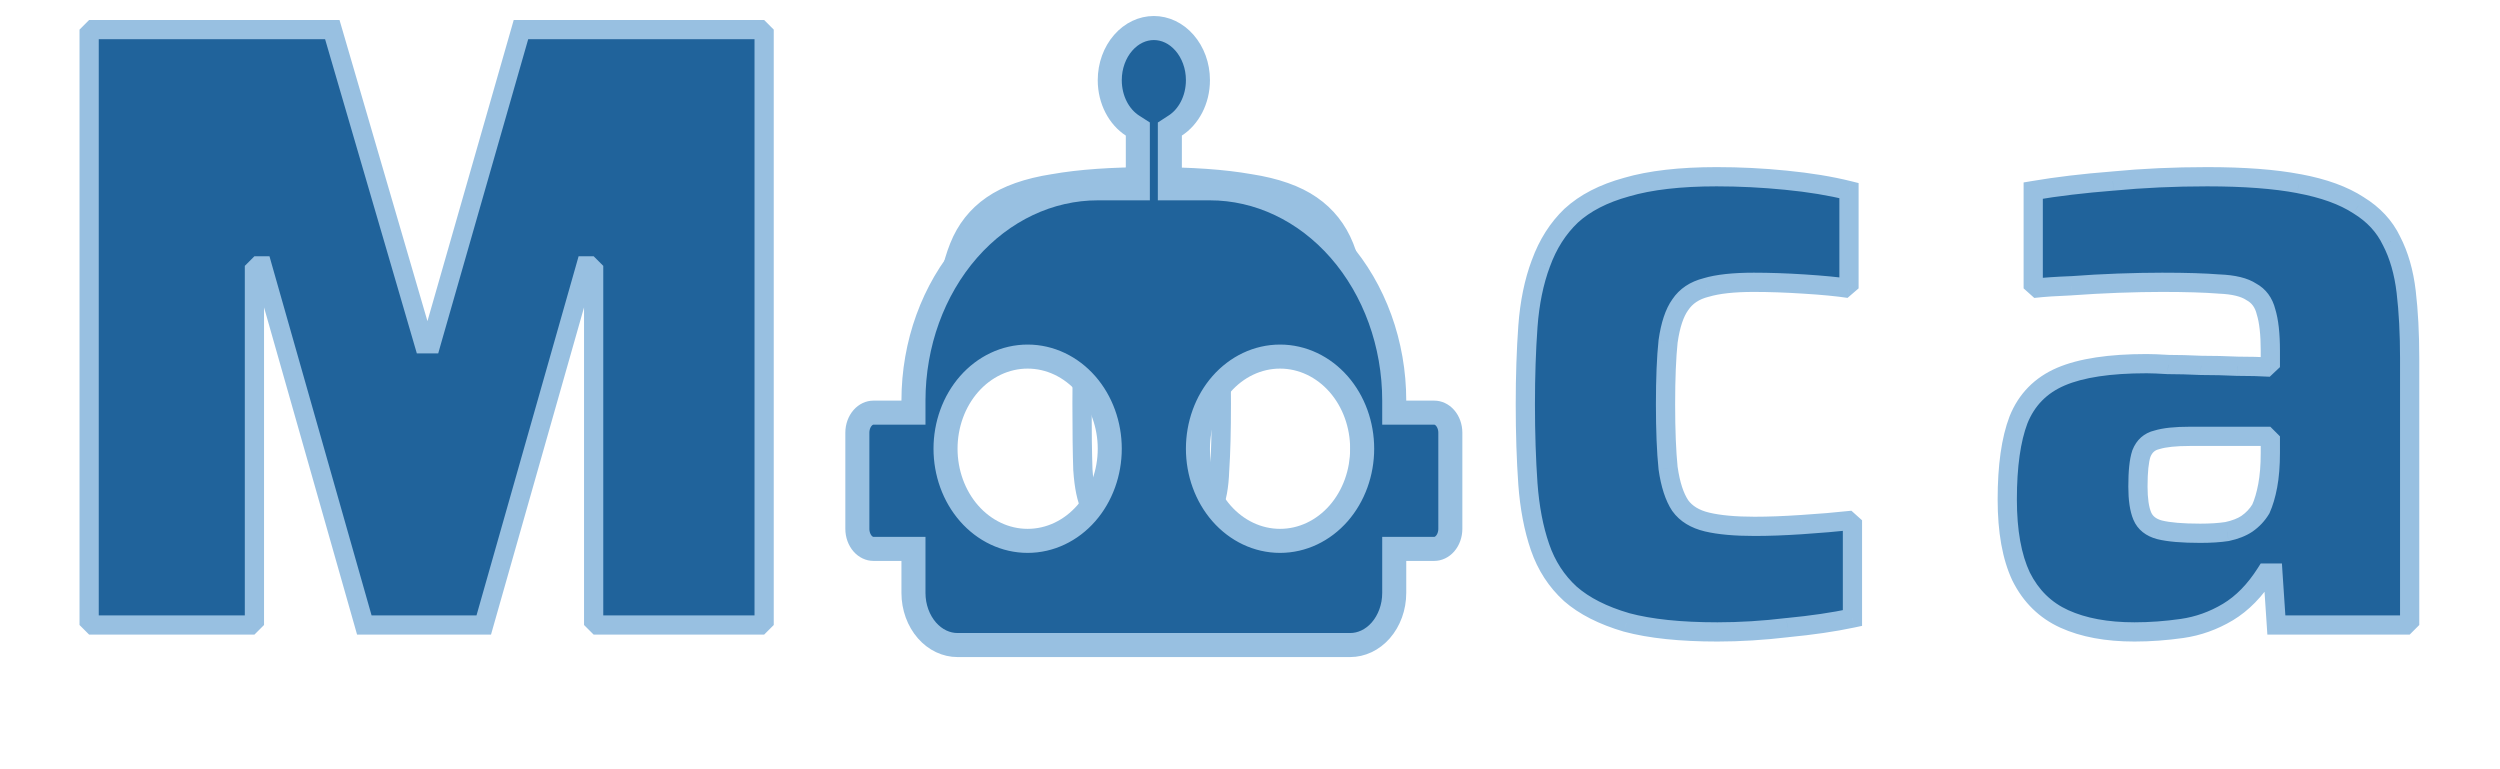 <svg width="52" height="16" viewBox="0 0 52 16" fill="none" xmlns="http://www.w3.org/2000/svg">
<path d="M1.854 13V0.616H6.912L8.82 7.15H8.964L10.836 0.616H15.894V13H12.348V5.53H12.186L10.062 13H7.578L5.454 5.53H5.292V13H1.854ZM35.723 13.144C34.955 13.144 34.325 13.078 33.833 12.946C33.341 12.802 32.951 12.604 32.663 12.352C32.375 12.088 32.165 11.764 32.033 11.38C31.901 10.996 31.817 10.558 31.781 10.066C31.745 9.562 31.727 9.01 31.727 8.41C31.727 7.822 31.745 7.282 31.781 6.79C31.817 6.298 31.907 5.86 32.051 5.476C32.195 5.08 32.405 4.75 32.681 4.486C32.969 4.222 33.353 4.024 33.833 3.892C34.325 3.748 34.949 3.676 35.705 3.676C36.185 3.676 36.665 3.7 37.145 3.748C37.637 3.796 38.075 3.868 38.459 3.964V5.998C38.219 5.962 37.907 5.932 37.523 5.908C37.151 5.884 36.803 5.872 36.479 5.872C36.059 5.872 35.729 5.908 35.489 5.98C35.249 6.04 35.069 6.16 34.949 6.34C34.829 6.508 34.745 6.76 34.697 7.096C34.661 7.432 34.643 7.87 34.643 8.41C34.643 8.95 34.661 9.394 34.697 9.742C34.745 10.078 34.829 10.336 34.949 10.516C35.069 10.684 35.255 10.798 35.507 10.858C35.759 10.918 36.089 10.948 36.497 10.948C36.785 10.948 37.109 10.936 37.469 10.912C37.841 10.888 38.195 10.858 38.531 10.822V12.856C38.135 12.94 37.685 13.006 37.181 13.054C36.677 13.114 36.191 13.144 35.723 13.144ZM44.397 13.144C43.821 13.144 43.335 13.054 42.939 12.874C42.543 12.694 42.243 12.4 42.039 11.992C41.847 11.584 41.751 11.05 41.751 10.39C41.751 9.694 41.829 9.142 41.985 8.734C42.153 8.314 42.447 8.014 42.867 7.834C43.287 7.654 43.881 7.564 44.649 7.564C44.757 7.564 44.907 7.57 45.099 7.582C45.303 7.582 45.531 7.588 45.783 7.6C46.035 7.6 46.287 7.606 46.539 7.618C46.791 7.618 47.019 7.624 47.223 7.636V7.294C47.223 6.946 47.193 6.676 47.133 6.484C47.085 6.292 46.983 6.154 46.827 6.07C46.683 5.974 46.461 5.92 46.161 5.908C45.861 5.884 45.465 5.872 44.973 5.872C44.697 5.872 44.391 5.878 44.055 5.89C43.731 5.902 43.407 5.92 43.083 5.944C42.771 5.956 42.507 5.974 42.291 5.998V3.964C42.783 3.88 43.335 3.814 43.947 3.766C44.571 3.706 45.225 3.676 45.909 3.676C46.677 3.676 47.313 3.724 47.817 3.82C48.333 3.916 48.747 4.066 49.059 4.27C49.371 4.462 49.599 4.708 49.743 5.008C49.899 5.308 50.001 5.662 50.049 6.07C50.097 6.478 50.121 6.94 50.121 7.456V13H47.349L47.277 11.92H47.133C46.905 12.28 46.641 12.55 46.341 12.73C46.041 12.91 45.723 13.024 45.387 13.072C45.051 13.12 44.721 13.144 44.397 13.144ZM45.765 11.092C45.981 11.092 46.167 11.08 46.323 11.056C46.491 11.02 46.629 10.966 46.737 10.894C46.857 10.81 46.953 10.708 47.025 10.588C47.085 10.456 47.133 10.294 47.169 10.102C47.205 9.91 47.223 9.682 47.223 9.418V9.076H45.549C45.249 9.076 45.021 9.1 44.865 9.148C44.709 9.184 44.601 9.28 44.541 9.436C44.493 9.58 44.469 9.808 44.469 10.12C44.469 10.384 44.499 10.588 44.559 10.732C44.619 10.876 44.739 10.972 44.919 11.02C45.111 11.068 45.393 11.092 45.765 11.092Z" fill="#20639B"/>
<path d="M1.854 13H1.654L1.854 13.2V13ZM1.854 0.616V0.416L1.654 0.616H1.854ZM6.912 0.616L7.104 0.56L7.062 0.416H6.912V0.616ZM8.82 7.15L8.628 7.206L8.67 7.35H8.82V7.15ZM8.964 7.15V7.35H9.115L9.156 7.205L8.964 7.15ZM10.836 0.616V0.416H10.685L10.644 0.561L10.836 0.616ZM15.894 0.616H16.094L15.894 0.416V0.616ZM15.894 13V13.2L16.094 13H15.894ZM12.348 13H12.148L12.348 13.2V13ZM12.348 5.53H12.548L12.348 5.33V5.53ZM12.186 5.53V5.33H12.035L11.994 5.475L12.186 5.53ZM10.062 13V13.2H10.213L10.254 13.055L10.062 13ZM7.578 13L7.386 13.055L7.427 13.2H7.578V13ZM5.454 5.53L5.646 5.475L5.605 5.33H5.454V5.53ZM5.292 5.53V5.33L5.092 5.53H5.292ZM5.292 13V13.2L5.492 13H5.292ZM2.054 13V0.616H1.654V13H2.054ZM1.854 0.816H6.912V0.416H1.854V0.816ZM6.72 0.672L8.628 7.206L9.012 7.094L7.104 0.56L6.72 0.672ZM8.82 7.35H8.964V6.95H8.82V7.35ZM9.156 7.205L11.028 0.671L10.644 0.561L8.772 7.095L9.156 7.205ZM10.836 0.816H15.894V0.416H10.836V0.816ZM15.694 0.616V13H16.094V0.616H15.694ZM15.894 12.8H12.348V13.2H15.894V12.8ZM12.548 13V5.53H12.148V13H12.548ZM12.348 5.33H12.186V5.73H12.348V5.33ZM11.994 5.475L9.87 12.945L10.254 13.055L12.378 5.585L11.994 5.475ZM10.062 12.8H7.578V13.2H10.062V12.8ZM7.77 12.945L5.646 5.475L5.262 5.585L7.386 13.055L7.77 12.945ZM5.454 5.33H5.292V5.73H5.454V5.33ZM5.092 5.53V13H5.492V5.53H5.092ZM5.292 12.8H1.854V13.2H5.292V12.8ZM20.634 12.532L20.52 12.696L20.52 12.696L20.634 12.532ZM19.95 11.668L19.765 11.742L19.765 11.742L19.95 11.668ZM19.662 10.318L19.463 10.331L19.463 10.336L19.662 10.318ZM19.662 6.484L19.463 6.466L19.463 6.47L19.662 6.484ZM21.912 3.82L21.943 4.018L21.947 4.017L21.912 3.82ZM25.998 3.82L25.963 4.017L25.968 4.018L25.998 3.82ZM27.96 5.134L27.774 5.208L27.774 5.208L27.96 5.134ZM28.23 6.484L28.031 6.497L28.031 6.502L28.23 6.484ZM28.23 10.318L28.031 10.3L28.031 10.305L28.23 10.318ZM27.96 11.668L27.774 11.594L27.774 11.594L27.96 11.668ZM27.276 12.532L27.39 12.696L27.39 12.696L27.276 12.532ZM25.998 13L25.963 12.803L25.963 12.803L25.998 13ZM24.792 10.876L24.746 10.681L24.746 10.681L24.792 10.876ZM25.368 9.778L25.169 9.764L25.168 9.771L25.368 9.778ZM25.368 7.024L25.168 7.031L25.169 7.038L25.368 7.024ZM24.792 5.944L24.746 6.139L24.746 6.139L24.792 5.944ZM23.1 5.944L23.054 5.749L23.052 5.75L23.1 5.944ZM22.524 7.024L22.325 7.01L22.324 7.017L22.524 7.024ZM22.524 9.778L22.324 9.785L22.325 9.792L22.524 9.778ZM23.1 10.876L23.052 11.07L23.054 11.071L23.1 10.876ZM23.946 12.944C23.137 12.944 22.472 12.896 21.947 12.803L21.877 13.197C22.433 13.296 23.124 13.344 23.946 13.344V12.944ZM21.947 12.803C21.424 12.71 21.028 12.562 20.748 12.368L20.52 12.696C20.864 12.934 21.321 13.098 21.877 13.197L21.947 12.803ZM20.748 12.368C20.469 12.174 20.266 11.918 20.136 11.594L19.765 11.742C19.923 12.138 20.175 12.458 20.52 12.696L20.748 12.368ZM20.136 11.594C20.001 11.257 19.908 10.828 19.861 10.3L19.463 10.336C19.512 10.888 19.611 11.359 19.765 11.742L20.136 11.594ZM19.862 10.305C19.826 9.77 19.808 9.133 19.808 8.392H19.408C19.408 9.139 19.426 9.786 19.463 10.331L19.862 10.305ZM19.808 8.392C19.808 7.651 19.826 7.02 19.862 6.498L19.463 6.47C19.426 7.004 19.408 7.645 19.408 8.392H19.808ZM19.861 6.502C19.908 5.974 20.001 5.545 20.136 5.208L19.765 5.06C19.611 5.443 19.512 5.914 19.463 6.466L19.861 6.502ZM20.136 5.208C20.266 4.884 20.469 4.628 20.748 4.434L20.52 4.106C20.175 4.344 19.923 4.664 19.765 5.06L20.136 5.208ZM20.748 4.434C21.027 4.242 21.421 4.099 21.943 4.018L21.881 3.622C21.324 3.709 20.866 3.866 20.52 4.106L20.748 4.434ZM21.947 4.017C22.472 3.924 23.137 3.876 23.946 3.876V3.476C23.124 3.476 22.433 3.524 21.877 3.623L21.947 4.017ZM23.946 3.876C24.768 3.876 25.439 3.924 25.963 4.017L26.033 3.623C25.477 3.524 24.781 3.476 23.946 3.476V3.876ZM25.968 4.018C26.49 4.099 26.884 4.242 27.162 4.434L27.39 4.106C27.045 3.866 26.587 3.709 26.029 3.622L25.968 4.018ZM27.162 4.434C27.441 4.628 27.645 4.884 27.774 5.208L28.146 5.06C27.988 4.664 27.735 4.344 27.39 4.106L27.162 4.434ZM27.774 5.208C27.908 5.543 27.996 5.971 28.031 6.497L28.43 6.471C28.393 5.917 28.3 5.445 28.146 5.06L27.774 5.208ZM28.031 6.502C28.078 7.022 28.102 7.652 28.102 8.392H28.502C28.502 7.644 28.478 7.002 28.429 6.466L28.031 6.502ZM28.102 8.392C28.102 9.132 28.078 9.768 28.031 10.3L28.43 10.336C28.478 9.788 28.502 9.14 28.502 8.392H28.102ZM28.031 10.305C27.996 10.831 27.908 11.259 27.774 11.594L28.146 11.742C28.3 11.357 28.393 10.885 28.43 10.331L28.031 10.305ZM27.774 11.594C27.645 11.918 27.441 12.174 27.162 12.368L27.39 12.696C27.735 12.458 27.988 12.138 28.146 11.742L27.774 11.594ZM27.162 12.368C26.882 12.562 26.487 12.71 25.963 12.803L26.033 13.197C26.59 13.098 27.046 12.934 27.39 12.696L27.162 12.368ZM25.963 12.803C25.439 12.896 24.768 12.944 23.946 12.944V13.344C24.781 13.344 25.477 13.296 26.033 13.197L25.963 12.803ZM23.946 11.148C24.312 11.148 24.612 11.124 24.838 11.071L24.746 10.681C24.564 10.724 24.3 10.748 23.946 10.748V11.148ZM24.838 11.071C25.092 11.011 25.289 10.869 25.403 10.641L25.045 10.463C24.991 10.571 24.9 10.645 24.746 10.681L24.838 11.071ZM25.403 10.641C25.507 10.434 25.556 10.141 25.568 9.785L25.168 9.771C25.157 10.111 25.11 10.334 25.045 10.463L25.403 10.641ZM25.568 9.792C25.592 9.437 25.604 8.97 25.604 8.392H25.204C25.204 8.966 25.192 9.423 25.169 9.764L25.568 9.792ZM25.604 8.392C25.604 7.814 25.592 7.353 25.568 7.01L25.169 7.038C25.192 7.367 25.204 7.818 25.204 8.392H25.604ZM25.568 7.017C25.556 6.671 25.506 6.385 25.403 6.179L25.045 6.357C25.11 6.487 25.157 6.705 25.168 7.031L25.568 7.017ZM25.403 6.179C25.289 5.951 25.092 5.809 24.838 5.749L24.746 6.139C24.9 6.175 24.991 6.249 25.045 6.357L25.403 6.179ZM24.838 5.749C24.612 5.696 24.312 5.672 23.946 5.672V6.072C24.3 6.072 24.564 6.096 24.746 6.139L24.838 5.749ZM23.946 5.672C23.58 5.672 23.28 5.696 23.054 5.749L23.146 6.139C23.328 6.096 23.592 6.072 23.946 6.072V5.672ZM23.052 5.75C22.807 5.811 22.619 5.955 22.507 6.179L22.865 6.357C22.922 6.245 23.01 6.173 23.149 6.138L23.052 5.75ZM22.507 6.179C22.406 6.382 22.349 6.665 22.325 7.01L22.724 7.038C22.747 6.711 22.799 6.49 22.865 6.357L22.507 6.179ZM22.324 7.017C22.312 7.356 22.306 7.815 22.306 8.392H22.706C22.706 7.817 22.712 7.364 22.724 7.031L22.324 7.017ZM22.306 8.392C22.306 8.969 22.312 9.434 22.324 9.785L22.724 9.771C22.712 9.426 22.706 8.967 22.706 8.392H22.306ZM22.325 9.792C22.349 10.147 22.405 10.437 22.507 10.641L22.865 10.463C22.799 10.331 22.747 10.105 22.724 9.764L22.325 9.792ZM22.507 10.641C22.619 10.865 22.807 11.009 23.052 11.07L23.149 10.682C23.01 10.647 22.922 10.575 22.865 10.463L22.507 10.641ZM23.054 11.071C23.28 11.124 23.58 11.148 23.946 11.148V10.748C23.592 10.748 23.328 10.724 23.146 10.681L23.054 11.071ZM33.833 12.946L33.776 13.138L33.781 13.139L33.833 12.946ZM32.663 12.352L32.527 12.499L32.531 12.502L32.663 12.352ZM32.033 11.38L31.843 11.445L31.843 11.445L32.033 11.38ZM31.781 10.066L31.581 10.08L31.581 10.081L31.781 10.066ZM31.781 6.79L31.581 6.775L31.581 6.775L31.781 6.79ZM32.051 5.476L32.238 5.546L32.239 5.544L32.051 5.476ZM32.681 4.486L32.545 4.339L32.542 4.341L32.681 4.486ZM33.833 3.892L33.886 4.085L33.889 4.084L33.833 3.892ZM37.145 3.748L37.125 3.947L37.125 3.947L37.145 3.748ZM38.459 3.964H38.659V3.808L38.507 3.77L38.459 3.964ZM38.459 5.998L38.429 6.196L38.659 5.998H38.459ZM37.523 5.908L37.51 6.108L37.51 6.108L37.523 5.908ZM35.489 5.98L35.537 6.174L35.546 6.172L35.489 5.98ZM34.949 6.34L35.111 6.456L35.115 6.451L34.949 6.34ZM34.697 7.096L34.498 7.068L34.498 7.075L34.697 7.096ZM34.697 9.742L34.498 9.763L34.499 9.77L34.697 9.742ZM34.949 10.516L34.782 10.627L34.786 10.632L34.949 10.516ZM35.507 10.858L35.46 11.053L35.46 11.053L35.507 10.858ZM37.469 10.912L37.456 10.712L37.455 10.712L37.469 10.912ZM38.531 10.822H38.731L38.509 10.623L38.531 10.822ZM38.531 12.856L38.572 13.052L38.731 13.018V12.856H38.531ZM37.181 13.054L37.162 12.855L37.157 12.855L37.181 13.054ZM35.723 12.944C34.964 12.944 34.353 12.879 33.884 12.753L33.781 13.139C34.296 13.277 34.945 13.344 35.723 13.344V12.944ZM33.889 12.754C33.416 12.616 33.054 12.429 32.794 12.201L32.531 12.502C32.847 12.779 33.266 12.988 33.776 13.138L33.889 12.754ZM32.798 12.205C32.535 11.964 32.343 11.669 32.222 11.315L31.843 11.445C31.986 11.859 32.214 12.212 32.528 12.499L32.798 12.205ZM32.222 11.315C32.096 10.95 32.015 10.53 31.98 10.051L31.581 10.081C31.618 10.586 31.705 11.042 31.843 11.445L32.222 11.315ZM31.98 10.052C31.945 9.553 31.927 9.006 31.927 8.41H31.527C31.527 9.014 31.545 9.571 31.581 10.08L31.98 10.052ZM31.927 8.41C31.927 7.826 31.945 7.291 31.98 6.805L31.581 6.775C31.545 7.273 31.527 7.818 31.527 8.41H31.927ZM31.98 6.805C32.015 6.328 32.102 5.909 32.238 5.546L31.863 5.406C31.711 5.811 31.618 6.268 31.581 6.775L31.98 6.805ZM32.239 5.544C32.373 5.174 32.567 4.871 32.819 4.631L32.542 4.341C32.242 4.629 32.016 4.986 31.863 5.408L32.239 5.544ZM32.816 4.633C33.075 4.396 33.428 4.211 33.886 4.085L33.78 3.699C33.277 3.837 32.862 4.048 32.545 4.339L32.816 4.633ZM33.889 4.084C34.356 3.947 34.959 3.876 35.705 3.876V3.476C34.938 3.476 34.293 3.549 33.776 3.7L33.889 4.084ZM35.705 3.876C36.178 3.876 36.651 3.9 37.125 3.947L37.164 3.549C36.678 3.5 36.191 3.476 35.705 3.476V3.876ZM37.125 3.947C37.61 3.994 38.038 4.065 38.41 4.158L38.507 3.77C38.111 3.671 37.663 3.598 37.164 3.549L37.125 3.947ZM38.259 3.964V5.998H38.659V3.964H38.259ZM38.488 5.8C38.24 5.763 37.922 5.733 37.535 5.708L37.51 6.108C37.891 6.131 38.197 6.161 38.429 6.196L38.488 5.8ZM37.535 5.708C37.16 5.684 36.807 5.672 36.479 5.672V6.072C36.798 6.072 37.141 6.084 37.51 6.108L37.535 5.708ZM36.479 5.672C36.05 5.672 35.698 5.708 35.431 5.788L35.546 6.172C35.759 6.108 36.067 6.072 36.479 6.072V5.672ZM35.44 5.786C35.159 5.856 34.934 6.002 34.782 6.229L35.115 6.451C35.203 6.318 35.338 6.224 35.537 6.174L35.44 5.786ZM34.786 6.224C34.639 6.429 34.549 6.718 34.499 7.068L34.895 7.124C34.941 6.802 35.018 6.587 35.111 6.456L34.786 6.224ZM34.498 7.075C34.461 7.421 34.443 7.867 34.443 8.41H34.843C34.843 7.873 34.861 7.443 34.895 7.117L34.498 7.075ZM34.443 8.41C34.443 8.954 34.461 9.405 34.498 9.763L34.895 9.721C34.861 9.383 34.843 8.946 34.843 8.41H34.443ZM34.499 9.77C34.549 10.121 34.639 10.412 34.782 10.627L35.115 10.405C35.018 10.26 34.941 10.035 34.895 9.714L34.499 9.77ZM34.786 10.632C34.941 10.849 35.174 10.984 35.46 11.053L35.553 10.663C35.336 10.612 35.197 10.519 35.111 10.4L34.786 10.632ZM35.46 11.053C35.733 11.118 36.081 11.148 36.497 11.148V10.748C36.096 10.748 35.784 10.718 35.553 10.663L35.46 11.053ZM36.497 11.148C36.79 11.148 37.118 11.136 37.482 11.112L37.455 10.712C37.099 10.736 36.779 10.748 36.497 10.748V11.148ZM37.481 11.112C37.856 11.087 38.213 11.057 38.552 11.021L38.509 10.623C38.176 10.659 37.825 10.689 37.456 10.712L37.481 11.112ZM38.331 10.822V12.856H38.731V10.822H38.331ZM38.489 12.66C38.102 12.742 37.66 12.807 37.162 12.855L37.2 13.253C37.709 13.204 38.167 13.138 38.572 13.052L38.489 12.66ZM37.157 12.855C36.66 12.915 36.182 12.944 35.723 12.944V13.344C36.199 13.344 36.693 13.313 37.204 13.253L37.157 12.855ZM42.939 12.874L42.856 13.056L42.856 13.056L42.939 12.874ZM42.039 11.992L41.858 12.077L41.86 12.081L42.039 11.992ZM41.985 8.734L41.799 8.66L41.798 8.663L41.985 8.734ZM42.867 7.834L42.945 8.018L42.945 8.018L42.867 7.834ZM45.099 7.582L45.086 7.782H45.099V7.582ZM45.783 7.6L45.773 7.8H45.783V7.6ZM46.539 7.618L46.529 7.818H46.539V7.618ZM47.223 7.636L47.211 7.836L47.423 7.636H47.223ZM47.133 6.484L46.938 6.533L46.942 6.544L47.133 6.484ZM46.827 6.07L46.716 6.236L46.724 6.242L46.732 6.246L46.827 6.07ZM46.161 5.908L46.145 6.108L46.153 6.108L46.161 5.908ZM44.055 5.89L44.047 5.69L44.047 5.69L44.055 5.89ZM43.083 5.944L43.09 6.144L43.097 6.143L43.083 5.944ZM42.291 5.998H42.091L42.313 6.197L42.291 5.998ZM42.291 3.964L42.257 3.767L42.091 3.795V3.964H42.291ZM43.947 3.766L43.962 3.965L43.966 3.965L43.947 3.766ZM47.817 3.82L47.779 4.016L47.78 4.017L47.817 3.82ZM49.059 4.27L48.949 4.437L48.954 4.44L49.059 4.27ZM49.743 5.008L49.562 5.095L49.565 5.1L49.743 5.008ZM50.049 6.07L49.85 6.093L49.85 6.093L50.049 6.07ZM50.121 13V13.2L50.321 13H50.121ZM47.349 13L47.149 13.013L47.161 13.2H47.349V13ZM47.277 11.92L47.476 11.907L47.464 11.72H47.277V11.92ZM47.133 11.92V11.72H47.023L46.964 11.813L47.133 11.92ZM46.341 12.73L46.238 12.559L46.238 12.559L46.341 12.73ZM45.387 13.072L45.358 12.874L45.358 12.874L45.387 13.072ZM46.323 11.056L46.353 11.254L46.364 11.252L46.323 11.056ZM46.737 10.894L46.848 11.06L46.851 11.058L46.737 10.894ZM47.025 10.588L47.196 10.691L47.202 10.681L47.207 10.671L47.025 10.588ZM47.169 10.102L46.972 10.065L46.972 10.065L47.169 10.102ZM47.223 9.076H47.423L47.223 8.876V9.076ZM44.865 9.148L44.91 9.343L44.917 9.341L44.923 9.339L44.865 9.148ZM44.541 9.436L44.354 9.364L44.351 9.373L44.541 9.436ZM44.559 10.732L44.374 10.809L44.374 10.809L44.559 10.732ZM44.919 11.02L44.867 11.213L44.87 11.214L44.919 11.02ZM44.397 12.944C43.84 12.944 43.384 12.857 43.021 12.692L42.856 13.056C43.285 13.251 43.801 13.344 44.397 13.344V12.944ZM43.021 12.692C42.669 12.532 42.402 12.272 42.218 11.903L41.86 12.081C42.083 12.528 42.416 12.856 42.856 13.056L43.021 12.692ZM42.22 11.907C42.045 11.535 41.951 11.033 41.951 10.39H41.551C41.551 11.067 41.649 11.633 41.858 12.077L42.22 11.907ZM41.951 10.39C41.951 9.706 42.028 9.181 42.171 8.805L41.798 8.663C41.63 9.103 41.551 9.682 41.551 10.39H41.951ZM42.17 8.808C42.318 8.438 42.574 8.177 42.945 8.018L42.788 7.65C42.32 7.851 41.987 8.19 41.799 8.66L42.17 8.808ZM42.945 8.018C43.329 7.853 43.892 7.764 44.649 7.764V7.364C43.87 7.364 43.244 7.455 42.788 7.65L42.945 8.018ZM44.649 7.764C44.751 7.764 44.896 7.77 45.086 7.782L45.111 7.382C44.918 7.37 44.763 7.364 44.649 7.364V7.764ZM45.099 7.782C45.299 7.782 45.524 7.788 45.773 7.8L45.792 7.4C45.538 7.388 45.306 7.382 45.099 7.382V7.782ZM45.783 7.8C46.032 7.8 46.28 7.806 46.529 7.818L46.548 7.418C46.293 7.406 46.038 7.4 45.783 7.4V7.8ZM46.539 7.818C46.788 7.818 47.012 7.824 47.211 7.836L47.234 7.436C47.026 7.424 46.794 7.418 46.539 7.418V7.818ZM47.423 7.636V7.294H47.023V7.636H47.423ZM47.423 7.294C47.423 6.938 47.392 6.645 47.324 6.424L46.942 6.544C46.993 6.707 47.023 6.954 47.023 7.294H47.423ZM47.327 6.435C47.267 6.196 47.133 6.008 46.922 5.894L46.732 6.246C46.832 6.3 46.903 6.388 46.939 6.533L47.327 6.435ZM46.938 5.904C46.748 5.777 46.482 5.721 46.169 5.708L46.153 6.108C46.44 6.119 46.617 6.171 46.716 6.236L46.938 5.904ZM46.177 5.709C45.869 5.684 45.467 5.672 44.973 5.672V6.072C45.462 6.072 45.852 6.084 46.145 6.107L46.177 5.709ZM44.973 5.672C44.694 5.672 44.385 5.678 44.047 5.69L44.062 6.09C44.396 6.078 44.7 6.072 44.973 6.072V5.672ZM44.047 5.69C43.721 5.702 43.394 5.72 43.068 5.745L43.097 6.143C43.419 6.12 43.74 6.102 44.062 6.09L44.047 5.69ZM43.075 5.744C42.76 5.756 42.491 5.775 42.269 5.799L42.313 6.197C42.522 6.173 42.781 6.156 43.09 6.144L43.075 5.744ZM42.491 5.998V3.964H42.091V5.998H42.491ZM42.324 4.161C42.809 4.078 43.355 4.013 43.962 3.965L43.931 3.567C43.314 3.615 42.756 3.682 42.257 3.767L42.324 4.161ZM43.966 3.965C44.583 3.906 45.23 3.876 45.909 3.876V3.476C45.219 3.476 44.558 3.506 43.928 3.567L43.966 3.965ZM45.909 3.876C46.67 3.876 47.292 3.924 47.779 4.016L47.854 3.624C47.333 3.524 46.684 3.476 45.909 3.476V3.876ZM47.78 4.017C48.28 4.11 48.666 4.252 48.949 4.437L49.168 4.103C48.827 3.88 48.385 3.722 47.853 3.623L47.78 4.017ZM48.954 4.44C49.237 4.614 49.437 4.833 49.562 5.095L49.923 4.921C49.761 4.583 49.505 4.31 49.163 4.1L48.954 4.44ZM49.565 5.1C49.708 5.375 49.804 5.704 49.85 6.093L50.247 6.047C50.197 5.62 50.089 5.241 49.92 4.916L49.565 5.1ZM49.85 6.093C49.897 6.492 49.921 6.946 49.921 7.456H50.321C50.321 6.934 50.296 6.464 50.247 6.047L49.85 6.093ZM49.921 7.456V13H50.321V7.456H49.921ZM50.121 12.8H47.349V13.2H50.121V12.8ZM47.548 12.987L47.476 11.907L47.077 11.933L47.149 13.013L47.548 12.987ZM47.277 11.72H47.133V12.12H47.277V11.72ZM46.964 11.813C46.749 12.152 46.506 12.398 46.238 12.559L46.444 12.902C46.776 12.702 47.06 12.408 47.302 12.027L46.964 11.813ZM46.238 12.559C45.96 12.725 45.667 12.83 45.358 12.874L45.415 13.27C45.778 13.218 46.121 13.095 46.444 12.902L46.238 12.559ZM45.358 12.874C45.031 12.921 44.711 12.944 44.397 12.944V13.344C44.73 13.344 45.07 13.319 45.415 13.27L45.358 12.874ZM45.765 11.292C45.987 11.292 46.184 11.28 46.353 11.254L46.292 10.858C46.149 10.88 45.974 10.892 45.765 10.892V11.292ZM46.364 11.252C46.55 11.212 46.713 11.15 46.848 11.06L46.626 10.728C46.544 10.782 46.432 10.828 46.281 10.86L46.364 11.252ZM46.851 11.058C46.993 10.959 47.109 10.836 47.196 10.691L46.853 10.485C46.796 10.58 46.72 10.662 46.622 10.73L46.851 11.058ZM47.207 10.671C47.275 10.52 47.327 10.342 47.365 10.139L46.972 10.065C46.938 10.246 46.894 10.392 46.843 10.505L47.207 10.671ZM47.365 10.139C47.404 9.931 47.423 9.69 47.423 9.418H47.023C47.023 9.674 47.005 9.889 46.972 10.065L47.365 10.139ZM47.423 9.418V9.076H47.023V9.418H47.423ZM47.223 8.876H45.549V9.276H47.223V8.876ZM45.549 8.876C45.242 8.876 44.991 8.9 44.806 8.957L44.923 9.339C45.051 9.3 45.255 9.276 45.549 9.276V8.876ZM44.82 8.953C44.596 9.005 44.437 9.149 44.354 9.364L44.727 9.508C44.765 9.411 44.822 9.363 44.91 9.343L44.82 8.953ZM44.351 9.373C44.292 9.549 44.269 9.804 44.269 10.12H44.669C44.669 9.812 44.693 9.611 44.73 9.499L44.351 9.373ZM44.269 10.12C44.269 10.395 44.299 10.629 44.374 10.809L44.743 10.655C44.698 10.547 44.669 10.373 44.669 10.12H44.269ZM44.374 10.809C44.463 11.022 44.64 11.153 44.867 11.213L44.97 10.827C44.837 10.791 44.775 10.73 44.743 10.655L44.374 10.809ZM44.87 11.214C45.086 11.268 45.388 11.292 45.765 11.292V10.892C45.397 10.892 45.135 10.868 44.967 10.826L44.87 11.214Z" fill="#98C0E1"/>
<path d="M24.447 2.61L24.333 2.684V2.82V3.667V3.917H24.583H25.167C26.172 3.917 27.144 4.373 27.866 5.198C28.589 6.025 29 7.152 29 8.333V8.583H29.25H29.833C29.91 8.583 29.992 8.618 30.058 8.693C30.125 8.77 30.167 8.88 30.167 9V11C30.167 11.12 30.125 11.23 30.058 11.307C29.992 11.382 29.91 11.417 29.833 11.417H29.25H29V11.667V12.333C29 12.631 28.896 12.91 28.72 13.112C28.545 13.312 28.315 13.417 28.083 13.417H19.917C19.685 13.417 19.455 13.312 19.28 13.112C19.104 12.91 19 12.631 19 12.333V11.667V11.417H18.75H18.167C18.09 11.417 18.008 11.382 17.942 11.307C17.875 11.23 17.833 11.12 17.833 11V9C17.833 8.88 17.875 8.77 17.942 8.693C18.008 8.618 18.09 8.583 18.167 8.583H18.75H19V8.333C19 7.152 19.411 6.025 20.134 5.198C20.856 4.373 21.828 3.917 22.833 3.917H23.417H23.667V3.667V2.82V2.684L23.552 2.61C23.281 2.434 23.083 2.084 23.083 1.667C23.083 1.369 23.187 1.09 23.363 0.889C23.538 0.688 23.768 0.583 24 0.583C24.232 0.583 24.462 0.688 24.637 0.889C24.813 1.09 24.917 1.369 24.917 1.667C24.917 2.084 24.719 2.434 24.447 2.61ZM21.375 7.417C20.91 7.417 20.473 7.628 20.156 7.99C19.84 8.351 19.667 8.835 19.667 9.333C19.667 9.832 19.84 10.315 20.156 10.677C20.473 11.039 20.91 11.25 21.375 11.25C21.84 11.25 22.277 11.039 22.594 10.677C22.91 10.315 23.083 9.832 23.083 9.333C23.083 8.835 22.91 8.351 22.594 7.99C22.277 7.628 21.84 7.417 21.375 7.417ZM26.625 7.417C26.16 7.417 25.723 7.628 25.406 7.99C25.09 8.351 24.917 8.835 24.917 9.333C24.917 9.832 25.09 10.315 25.406 10.677C25.723 11.039 26.16 11.25 26.625 11.25C27.09 11.25 27.527 11.039 27.844 10.677C28.16 10.315 28.333 9.832 28.333 9.333C28.333 8.835 28.16 8.351 27.844 7.99C27.527 7.628 27.09 7.417 26.625 7.417Z" fill="#20639B" stroke="#98C0E1" stroke-width="0.5"/>
</svg>
